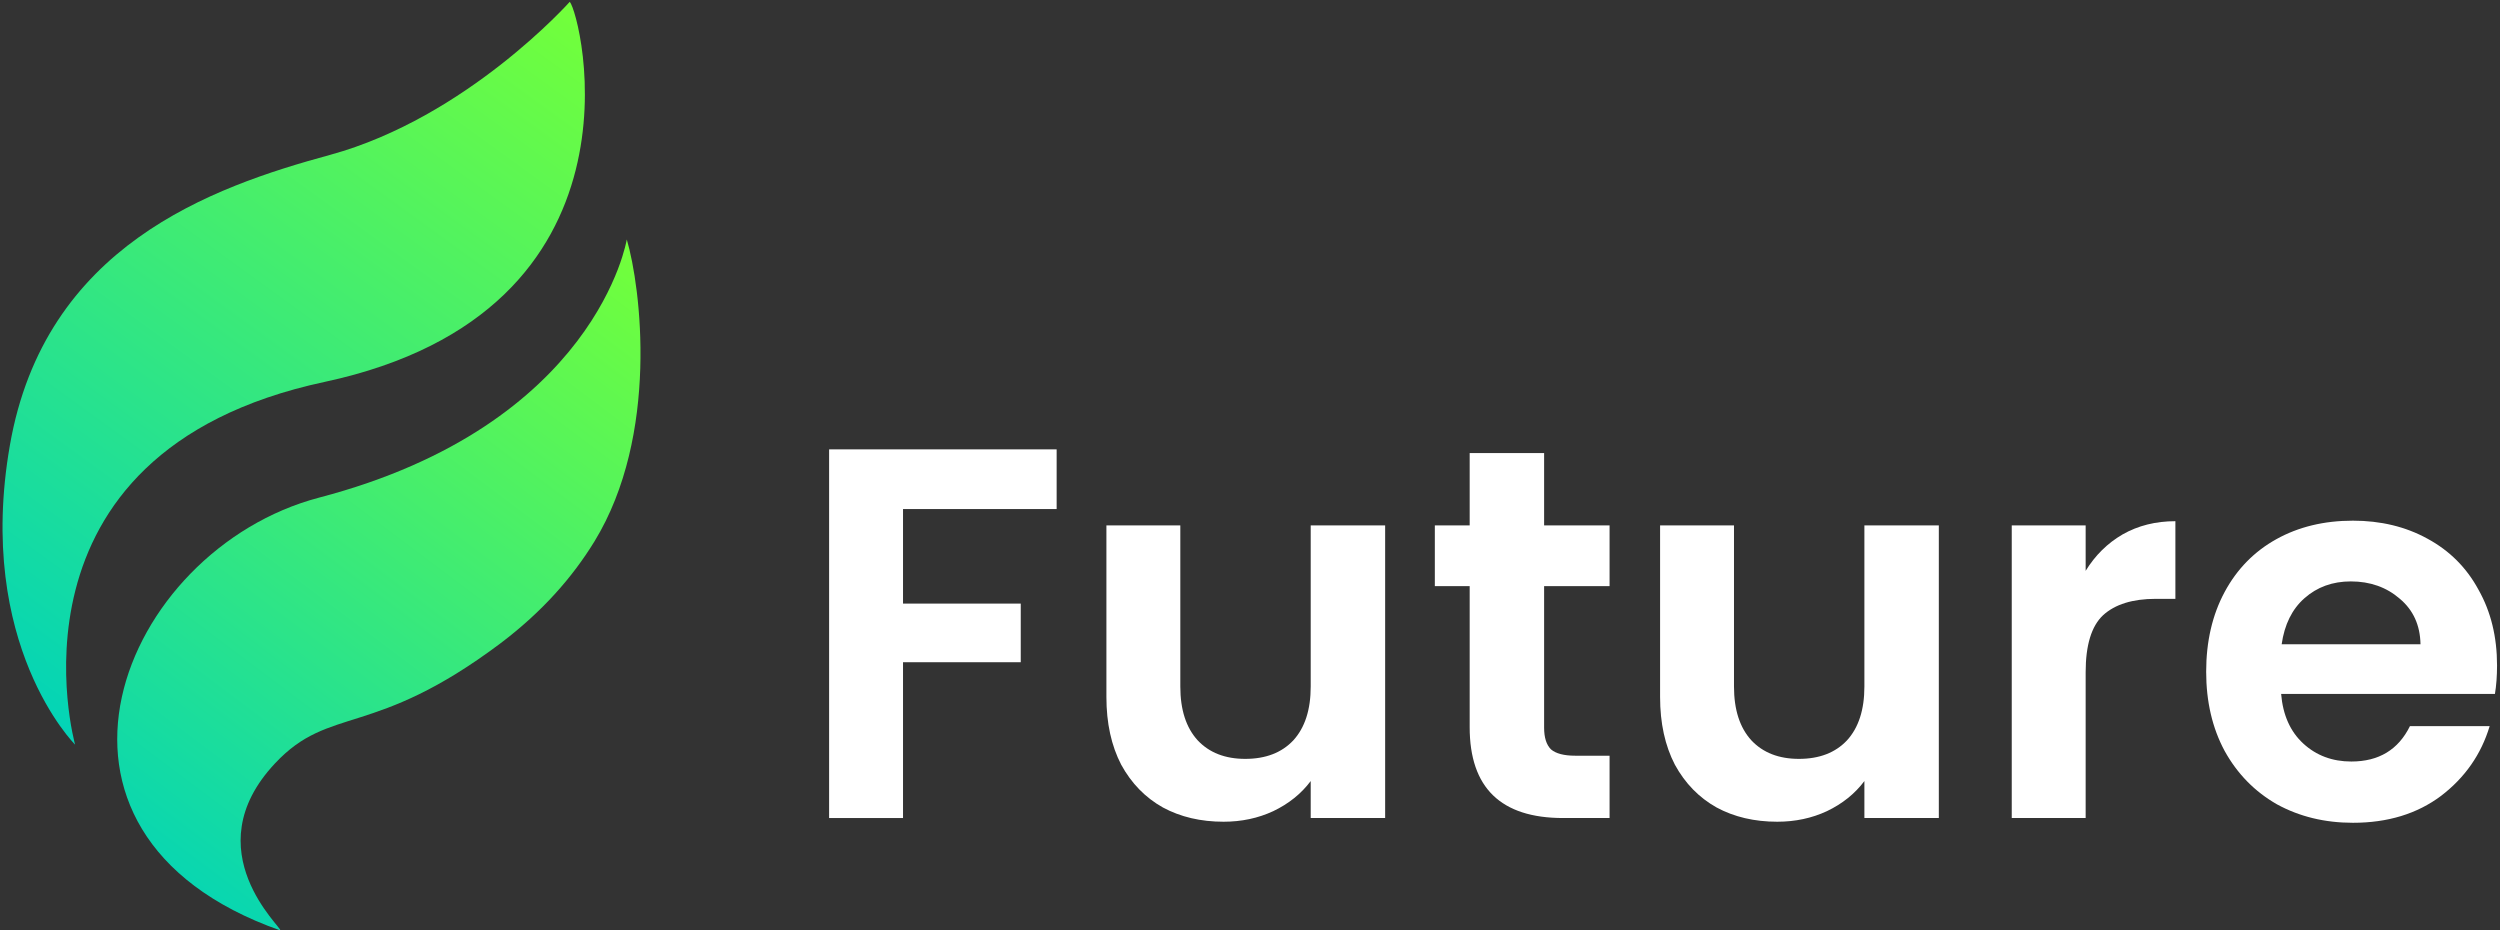 <svg width="395" height="147" viewBox="0 0 395 147" fill="none" xmlns="http://www.w3.org/2000/svg">
<rect x="0" y="0" width="395" height="147" fill="#333333" stroke="none"/>
<path d="M166.949 71V80.43H142.677V95.368H161.277V104.631H142.677V129.249H131V71H166.949Z" fill="white"/>
<path d="M218.852 83.017V129.249H207.092V123.407C205.59 125.41 203.616 126.996 201.17 128.164C198.779 129.277 196.165 129.833 193.329 129.833C189.715 129.833 186.518 129.082 183.737 127.58C180.957 126.022 178.761 123.769 177.148 120.82C175.591 117.816 174.813 114.256 174.813 110.139V83.017H186.49V108.47C186.49 112.141 187.407 114.979 189.242 116.982C191.077 118.929 193.58 119.902 196.749 119.902C199.974 119.902 202.504 118.929 204.339 116.982C206.174 114.979 207.092 112.141 207.092 108.47V83.017H218.852Z" fill="white"/>
<path d="M243.97 92.614V114.979C243.97 116.537 244.331 117.677 245.054 118.4C245.832 119.068 247.111 119.402 248.891 119.402H254.312V129.249H246.972C237.13 129.249 232.209 124.464 232.209 114.895V92.614H226.704V83.017H232.209V71.584H243.97V83.017H254.312V92.614H243.97Z" fill="white"/>
<path d="M306.334 83.017V129.249H294.574V123.407C293.072 125.41 291.098 126.996 288.651 128.164C286.26 129.277 283.647 129.833 280.811 129.833C277.197 129.833 273.999 129.082 271.219 127.58C268.439 126.022 266.242 123.769 264.63 120.82C263.073 117.816 262.294 114.256 262.294 110.139V83.017H273.971V108.47C273.971 112.141 274.889 114.979 276.724 116.982C278.559 118.929 281.061 119.902 284.231 119.902C287.456 119.902 289.986 118.929 291.821 116.982C293.656 114.979 294.574 112.141 294.574 108.47V83.017H306.334Z" fill="white"/>
<path d="M329.533 90.194C331.034 87.746 332.981 85.826 335.372 84.436C337.818 83.045 340.599 82.349 343.712 82.349V94.617H340.626C336.956 94.617 334.176 95.479 332.285 97.204C330.45 98.928 329.533 101.933 329.533 106.216V129.249H317.856V83.017H329.533V90.194Z" fill="white"/>
<path d="M394.533 105.132C394.533 106.801 394.422 108.303 394.2 109.638H360.419C360.697 112.976 361.865 115.591 363.922 117.482C365.98 119.374 368.51 120.32 371.512 120.32C375.85 120.32 378.936 118.456 380.771 114.728H393.366C392.031 119.179 389.473 122.851 385.692 125.744C381.911 128.581 377.268 130 371.763 130C367.314 130 363.311 129.026 359.752 127.079C356.249 125.076 353.496 122.267 351.494 118.651C349.548 115.034 348.575 110.862 348.575 106.133C348.575 101.348 349.548 97.148 351.494 93.532C353.44 89.916 356.165 87.134 359.668 85.187C363.172 83.24 367.203 82.266 371.763 82.266C376.156 82.266 380.076 83.212 383.523 85.103C387.026 86.995 389.723 89.693 391.614 93.198C393.56 96.647 394.533 100.625 394.533 105.132ZM382.439 101.793C382.383 98.789 381.299 96.397 379.186 94.617C377.073 92.781 374.487 91.863 371.429 91.863C368.537 91.863 366.091 92.753 364.089 94.533C362.143 96.258 360.947 98.678 360.502 101.793H382.439Z" fill="white"/>
<path d="M90.023 0.283C90.023 0.283 73.795 18.523 52.194 24.459C33.361 29.586 7.038 38.868 1.556 70.383C-3.926 101.898 11.868 117.655 11.868 117.655C11.868 117.655 -1.104 71.57 51.271 60.345C103.645 49.121 91.814 2.334 90.023 0.283Z" fill="url(#paint0_linear_28_201)"/>
<path d="M99.032 37.831C99.032 37.831 94.31 67.133 50.403 78.627C19.087 86.884 0.688 131.62 44.27 147C44.867 146.784 30.484 134.426 43.456 120.611C52.139 111.33 58.924 116.78 79.114 101.616C85.681 96.651 90.457 91.201 93.93 85.535C104.188 68.752 101.257 45.386 99.032 37.831Z" fill="url(#paint1_linear_28_201)"/>
<defs>
<linearGradient id="paint0_linear_28_201" x1="89.79" y1="1.679" x2="-40.661" y2="181.533" gradientUnits="userSpaceOnUse">
<stop stop-color="#72FF3B"/>
<stop offset="0.643" stop-color="#00D3BA"/>
<stop offset="1" stop-color="#008686"/>
</linearGradient>
<linearGradient id="paint1_linear_28_201" x1="98.842" y1="39.129" x2="-23.734" y2="202.389" gradientUnits="userSpaceOnUse">
<stop stop-color="#72FF3B"/>
<stop offset="0.643" stop-color="#00D3BA"/>
<stop offset="1" stop-color="#008686"/>
</linearGradient>
</defs>
</svg>
